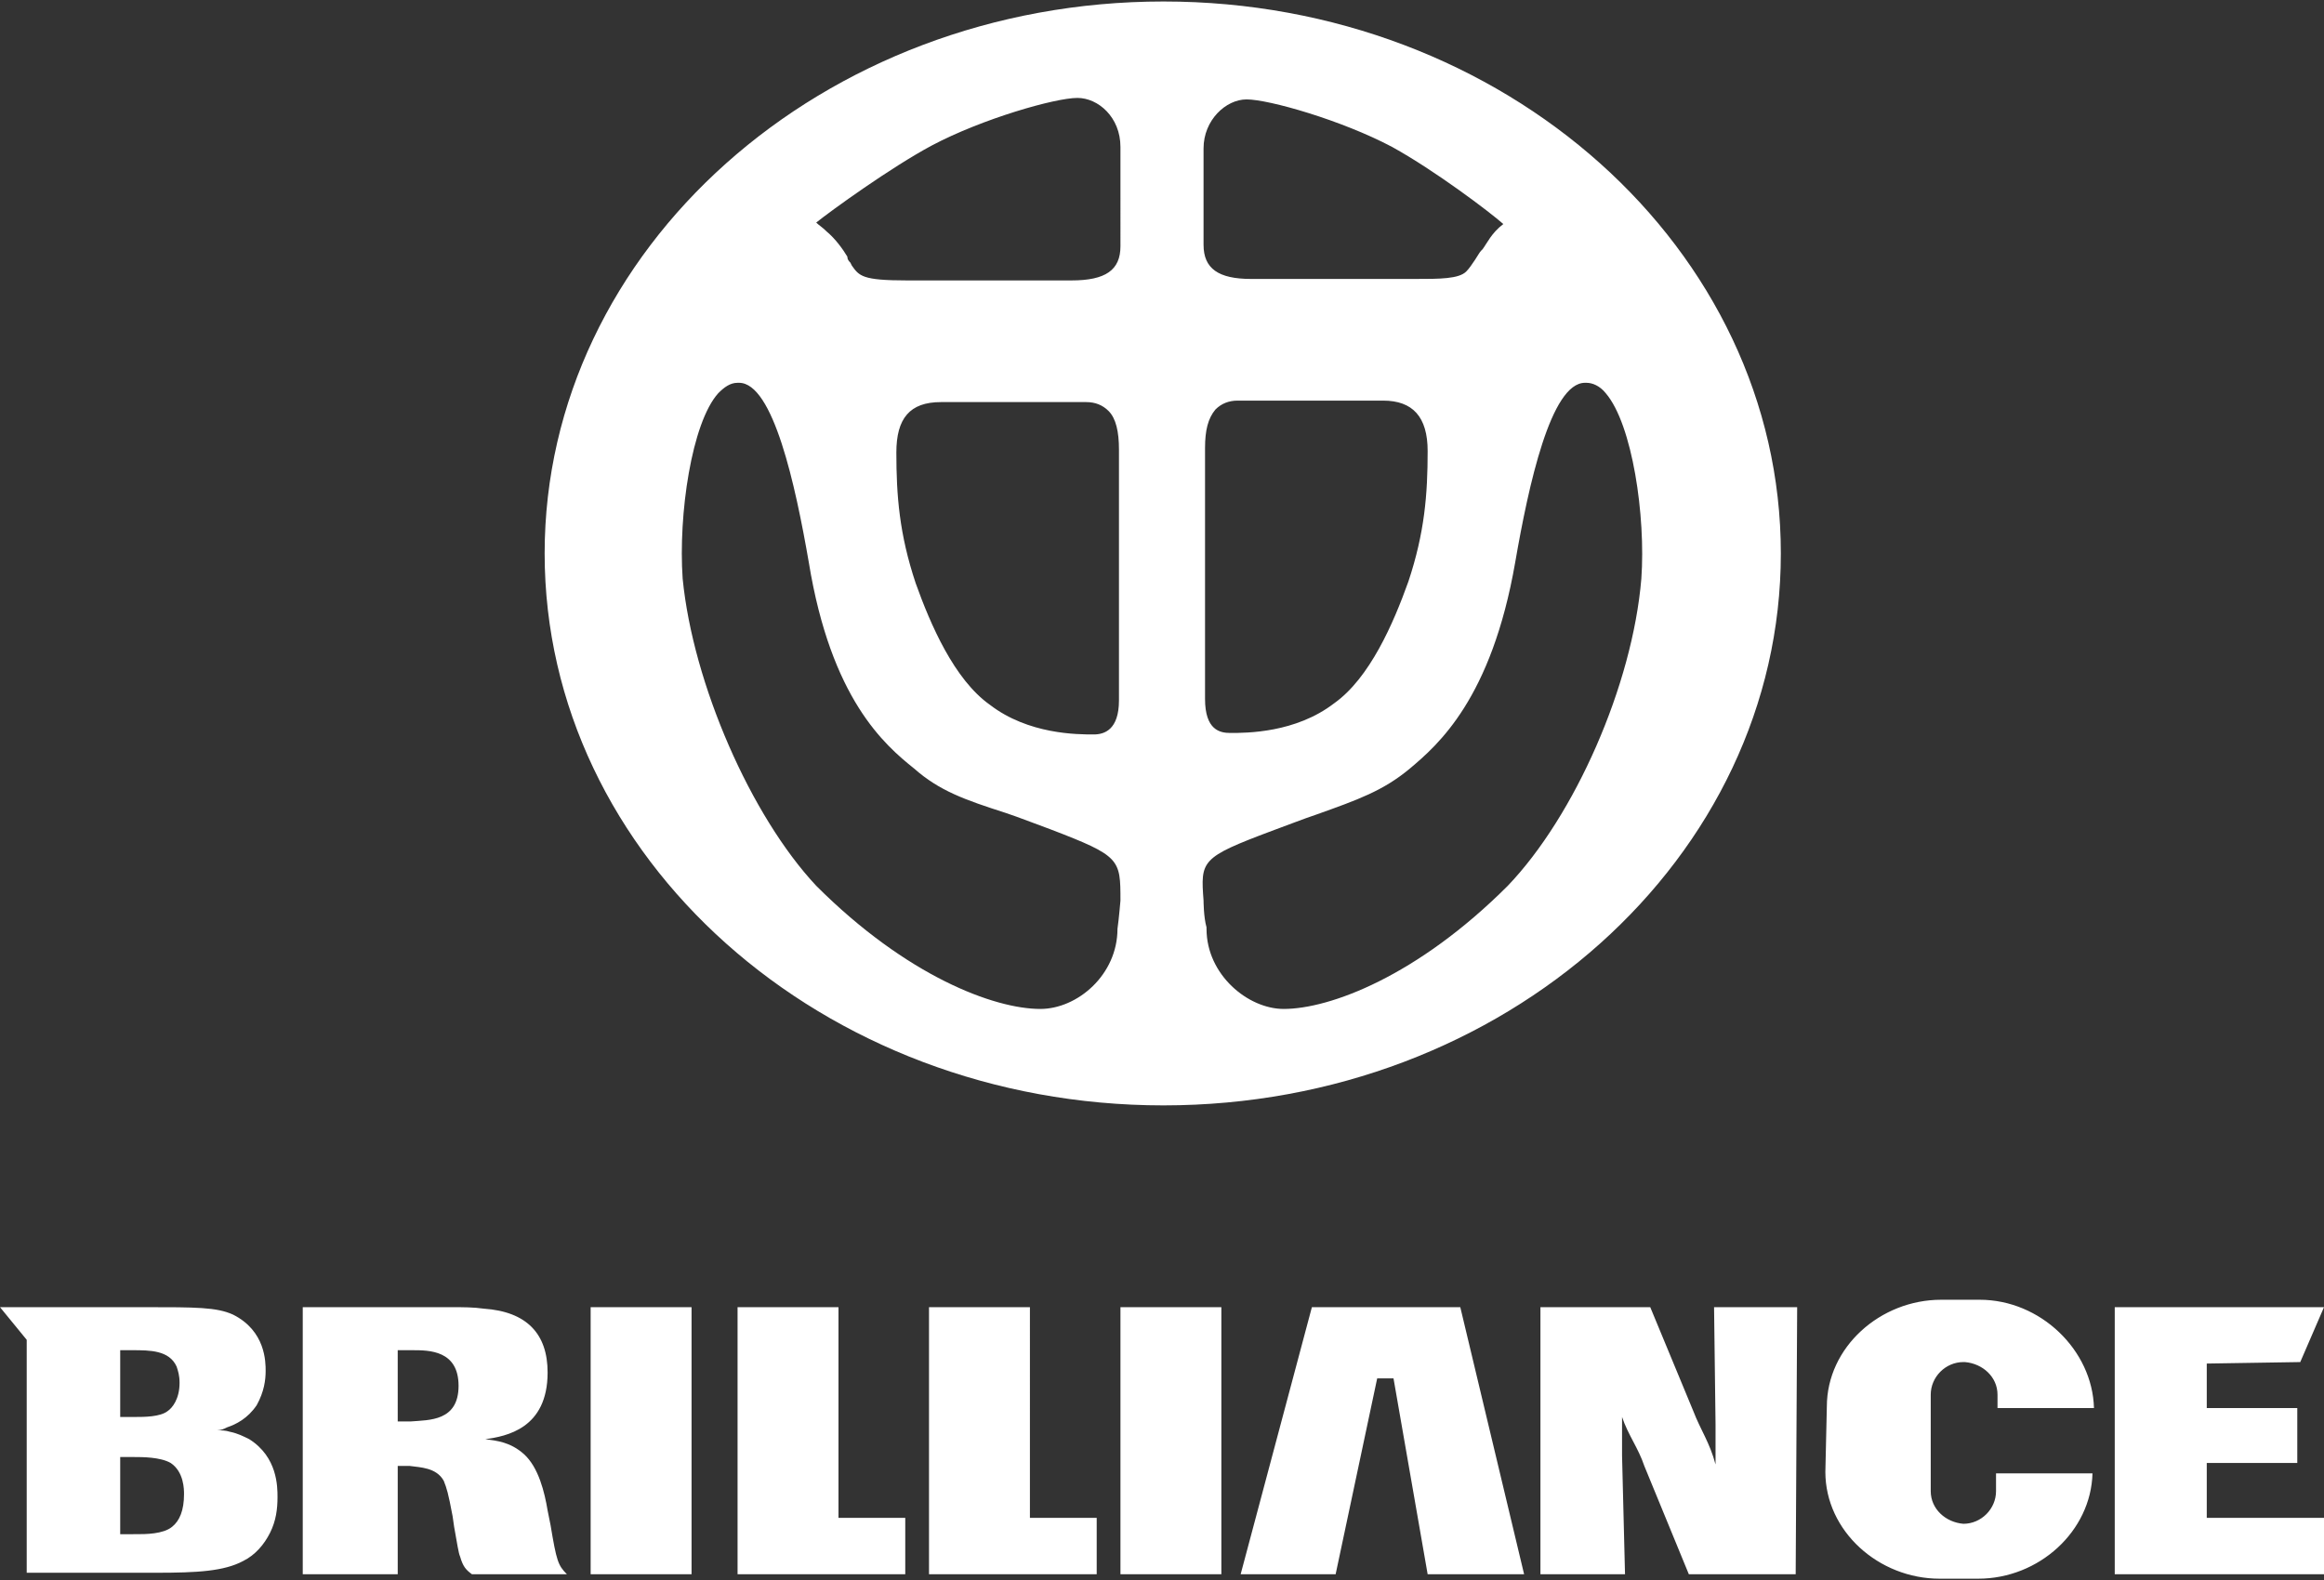 <?xml version="1.0" encoding="utf-8"?>
<!-- Generator: Adobe Illustrator 26.0.3, SVG Export Plug-In . SVG Version: 6.00 Build 0)  -->
<svg version="1.1" id="Layer_1" xmlns="http://www.w3.org/2000/svg" xmlns:xlink="http://www.w3.org/1999/xlink" x="0px" y="0px"
	 viewBox="0 0 156.6 106.5" style="enable-background:new 0 0 156.6 106.5;" xml:space="preserve">
<rect x="0" y="0" width="156.6" height="106.5" fill="#333333" stroke="none"/>
<style type="text/css">
	.st0{fill:#FFFFFF;}
</style>
<path class="st0" d="M16.8,97c-0.4-0.2-0.8-0.4-1.3-0.5c-0.3-0.1-0.6-0.1-0.9-0.1c0.3,0,0.5-0.1,0.7-0.2c0.6-0.2,1.4-0.6,2-1.5
	c0.5-0.9,0.6-1.7,0.6-2.3c0-0.6,0-2.7-2.2-3.8c-1.1-0.5-2.5-0.5-5.9-0.5h-6H0l1.8,2.2V106h8.7c2.8,0,4.6-0.1,5.9-0.8
	c0.8-0.4,1.4-1.1,1.8-1.9s0.5-1.6,0.5-2.4C18.7,100.2,18.7,98.2,16.8,97z M8.1,91h0.8c1.2,0,2.5,0,3,1.1c0.1,0.3,0.2,0.6,0.2,1.1
	c0,1.1-0.5,1.7-0.8,1.9c-0.5,0.4-1.6,0.4-2.2,0.4h-1V91z M11.6,102.9c-0.6,0.5-1.8,0.5-2.4,0.5H8.1v-5.2H9c0.6,0,1.8,0,2.5,0.4
	c0.9,0.6,0.9,1.8,0.9,2.1C12.4,101.8,12.1,102.5,11.6,102.9z M36.9,101.8c-0.2-1.2-0.6-2.9-1.6-3.8c-0.9-0.8-1.8-0.9-2.6-1
	c1.4-0.2,4.2-0.7,4.2-4.5c0-2.6-1.4-4.1-4.3-4.3c-0.7-0.1-1.4-0.1-2.2-0.1h-10v18h6.4v-7.3h0.8c0.7,0.1,1.8,0.1,2.3,1
	c0.2,0.5,0.3,0.8,0.6,2.4l0.1,0.7c0.2,1.1,0.3,1.8,0.4,2c0.2,0.7,0.4,0.9,0.8,1.2h6.4c-0.6-0.6-0.7-0.9-1.1-3.3L36.9,101.8z
	 M27.7,95.8h-0.9V91h1c1.1,0,3.1,0,3.1,2.4C30.9,95.8,28.9,95.7,27.7,95.8z M39.8,106.1h6.8v-18h-6.8V106.1z M56.5,88.1h-6.8v18H61
	v-3.8h-4.5V88.1z M69.4,88.1h-6.8v18h11.3v-3.8h-4.5V88.1z M75.5,106.1h6.8v-18h-6.8V106.1z M88.4,88.1l-4.8,18H90l2.8-13.2h1.1
	l2.3,13.2h6.5l-4.3-18H88.4z M115.6,96c0,0.7,0,2,0,2.7c-0.4-1.5-1-2.3-1.5-3.6l-2.9-7h-7.4v18h5.7l-0.2-8c0-1.1,0-2,0-2.6
	c0.4,1.2,1.1,2.1,1.5,3.3l3,7.3h7.2l0.1-18h-5.6L115.6,96z M148.7,98.6h6.1v-3.7h-6.1v-3l6.3-0.1l1.6-3.7h-14.1v18h14.1v-3.8h-7.9
	L148.7,98.6L148.7,98.6z M141.1,94.9c-0.1-3.9-3.6-7.3-7.7-7.3h-2.6c-4.1,0-7.7,3.2-7.7,7.2l-0.1,4.4c0,4,3.6,7.2,7.7,7.2h2.6
	c4.1,0,7.6-3.2,7.7-7.1h-6.5v1.2c0,1.2-1,2.2-2.2,2.2c-1.2-0.1-2.2-1-2.2-2.2V94c0-1.2,1-2.2,2.2-2.2h0.1c1.2,0.1,2.2,1,2.2,2.2v0.9
	H141.1z"/>
<path class="st0" d="M78.4,0.1c-23,0-41.7,16.7-41.7,37.2s18.7,37.2,41.7,37.2S120,57.8,120,37.3S101.4,0.1,78.4,0.1z M81.2,30.2
	c0-1.2,0.2-2,0.7-2.6c0.4-0.4,0.9-0.6,1.5-0.6h9.8c2,0,3,1.1,3,3.4c0,2.9-0.2,5.5-1.3,8.8c-1,2.8-2.6,6.5-5,8.2c-2.6,2-5.9,2-7,2
	c-0.7,0-1.7-0.2-1.7-2.3V30.2z M99.9,16.8l-0.1,0.1c-0.1,0.1-0.2,0.3-0.4,0.6c-0.2,0.3-0.4,0.6-0.6,0.8c-0.5,0.5-1.8,0.5-3.4,0.5
	H84.3c-2.2,0-3.2-0.7-3.2-2.3V10c0-1.9,1.5-3.3,2.9-3.3c1.5,0,6.4,1.4,9.8,3.2c2.9,1.6,6.6,4.4,7.5,5.2
	C100.5,15.7,100.2,16.4,99.9,16.8z M85.7,56c1.1-0.4,2.1-0.8,3-1.1c2.8-1,4.5-1.6,6.3-3.1c1.9-1.6,5.5-4.7,7.1-13.9
	c0.9-5.2,2.4-12.1,4.7-12.1c0,0,0,0,0.1,0c0.4,0,0.9,0.2,1.3,0.7c1.8,2.1,2.7,8.3,2.4,12.5c-0.6,7.2-4.5,16-9,20.7
	c-6.1,6.1-12,8.3-15.1,8.3c-2.4,0-5.2-2.3-5.2-5.4v-0.1c-0.2-0.7-0.2-1.8-0.2-1.8C80.9,58,80.9,57.8,85.7,56z M73.7,49.5
	c-1.1,0-4.4,0-7-2c-2.4-1.7-4-5.4-5-8.2c-1.1-3.3-1.3-5.9-1.3-8.8c0-2.3,0.9-3.4,3-3.4h9.8c0.6,0,1.1,0.2,1.5,0.6
	c0.5,0.5,0.7,1.4,0.7,2.6v16.9C75.4,49.2,74.4,49.5,73.7,49.5z M75.5,16.6c0,1.6-1,2.3-3.3,2.3H61.1c-3,0-3.2-0.3-3.7-1l-0.1-0.2
	c-0.1-0.1-0.2-0.2-0.2-0.4c-0.3-0.5-0.8-1.2-1.4-1.7c-0.3-0.3-0.5-0.4-0.7-0.6c1-0.8,5-3.7,7.8-5.2c3.4-1.8,8.3-3.2,9.8-3.2
	c1.4,0,2.9,1.3,2.9,3.3V16.6z M67.8,54.8c0.9,0.3,1.9,0.7,3,1.1c4.7,1.8,4.7,2,4.7,4.8c0,0-0.1,1.2-0.2,1.9l0,0
	c0,3.1-2.7,5.4-5.2,5.4c-3.1,0-9-2.2-15.1-8.3C50.6,55,46.7,46.1,46,39c-0.3-4.3,0.6-10.5,2.4-12.5c0.4-0.4,0.8-0.7,1.3-0.7
	c0,0,0,0,0.1,0c2.3,0,3.8,6.9,4.7,12.1c1.5,9.2,5.1,12.3,7.1,13.9C63.3,53.3,65,53.9,67.8,54.8z"/>
</svg>
